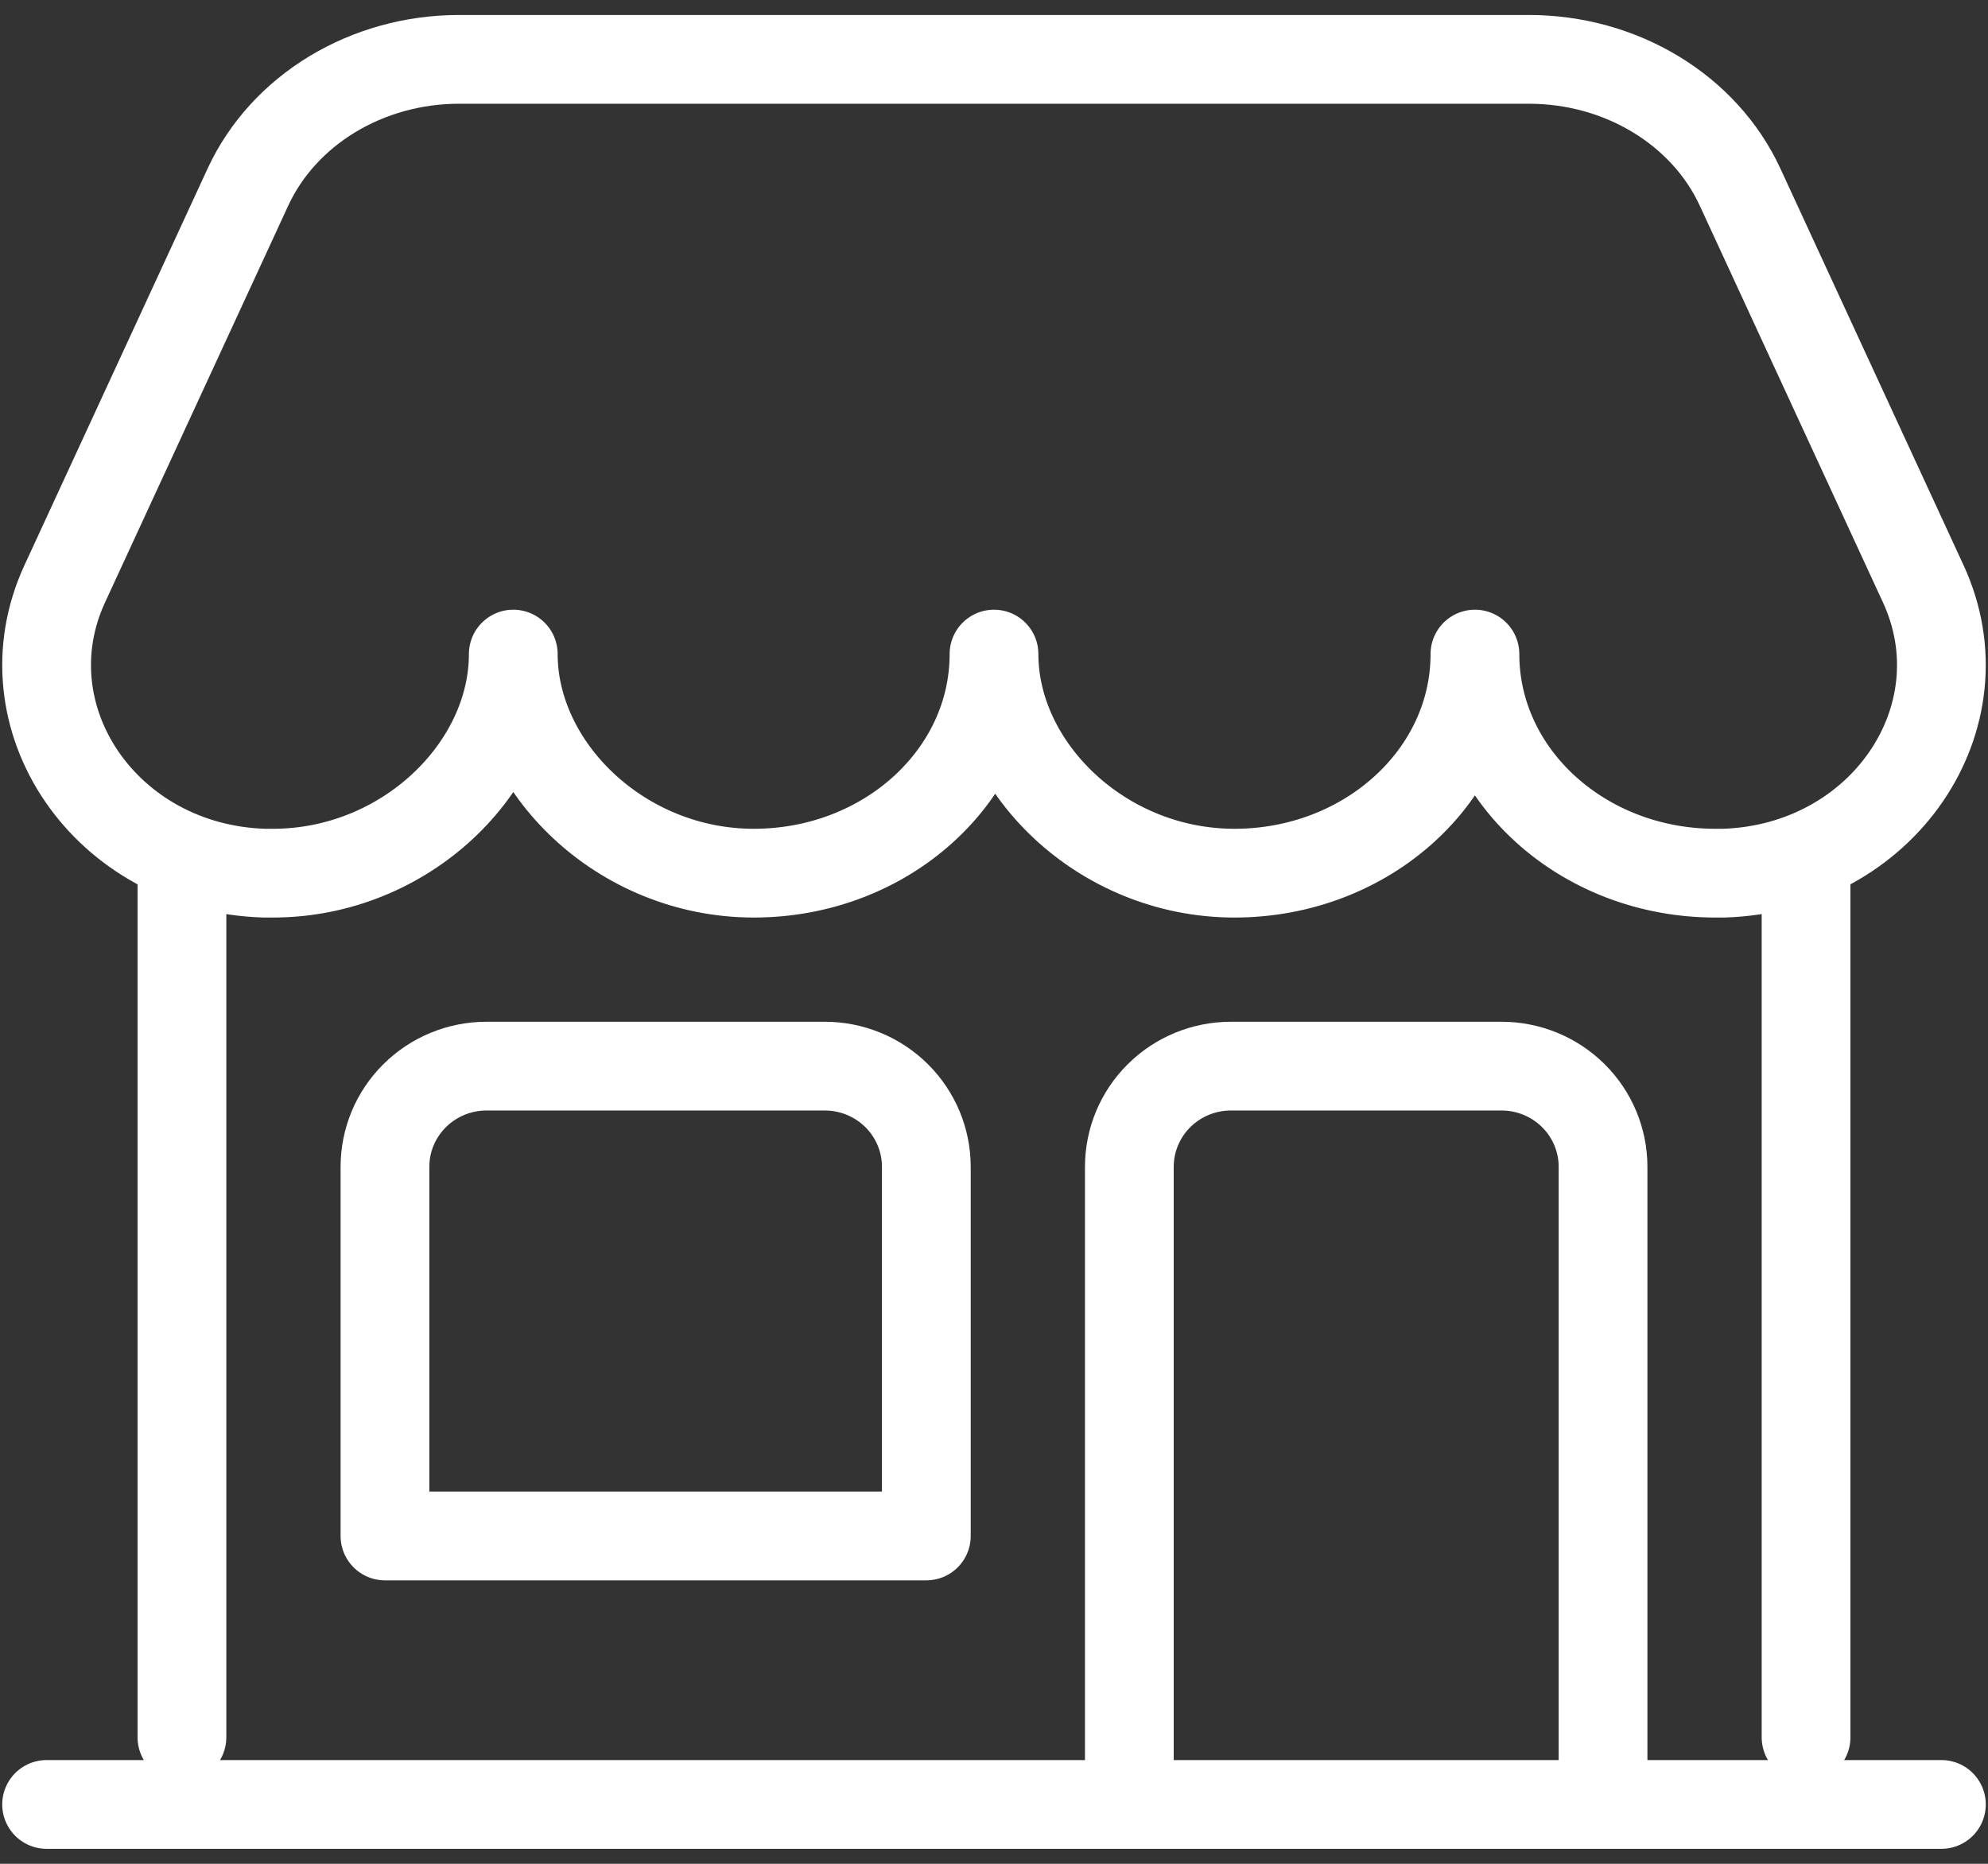 <svg width="112" height="105" viewBox="0 0 112 105" fill="none" xmlns="http://www.w3.org/2000/svg">
<rect x="0" y="0" width="112" height="105" fill="#333333" stroke="none"/>
<path d="M101.75 97.875V48.719M10.25 48.719V97.875M2.625 101.656H109.375M63.625 101.656V65.734C63.625 64.23 64.228 62.787 65.3 61.724C66.373 60.66 67.827 60.062 69.344 60.062H84.594C86.111 60.062 87.565 60.66 88.638 61.724C89.71 62.787 90.312 64.23 90.312 65.734V101.656M86.135 3.344H25.865C20.672 3.344 15.983 6.18 13.967 10.542L3.65 32.885C0.175 40.402 5.944 48.92 14.894 49.191H15.371C22.853 49.191 28.917 43.241 28.917 36.848C28.917 43.229 34.984 49.191 42.466 49.191C49.948 49.191 56 43.666 56 36.848C56 43.229 62.064 49.191 69.546 49.191C77.028 49.191 83.095 43.666 83.095 36.848C83.095 43.666 89.159 49.191 96.641 49.191H97.106C106.056 48.915 111.825 40.398 108.35 32.885L98.033 10.542C96.017 6.18 91.328 3.344 86.135 3.344ZM27.406 60.062H46.469C47.986 60.062 49.44 60.66 50.513 61.724C51.585 62.787 52.188 64.23 52.188 65.734V86.531H21.688V65.734C21.688 64.23 22.29 62.787 23.363 61.724C24.435 60.66 25.89 60.062 27.406 60.062Z" stroke="white" stroke-width="5" stroke-linecap="round" stroke-linejoin="round"/>
</svg>
